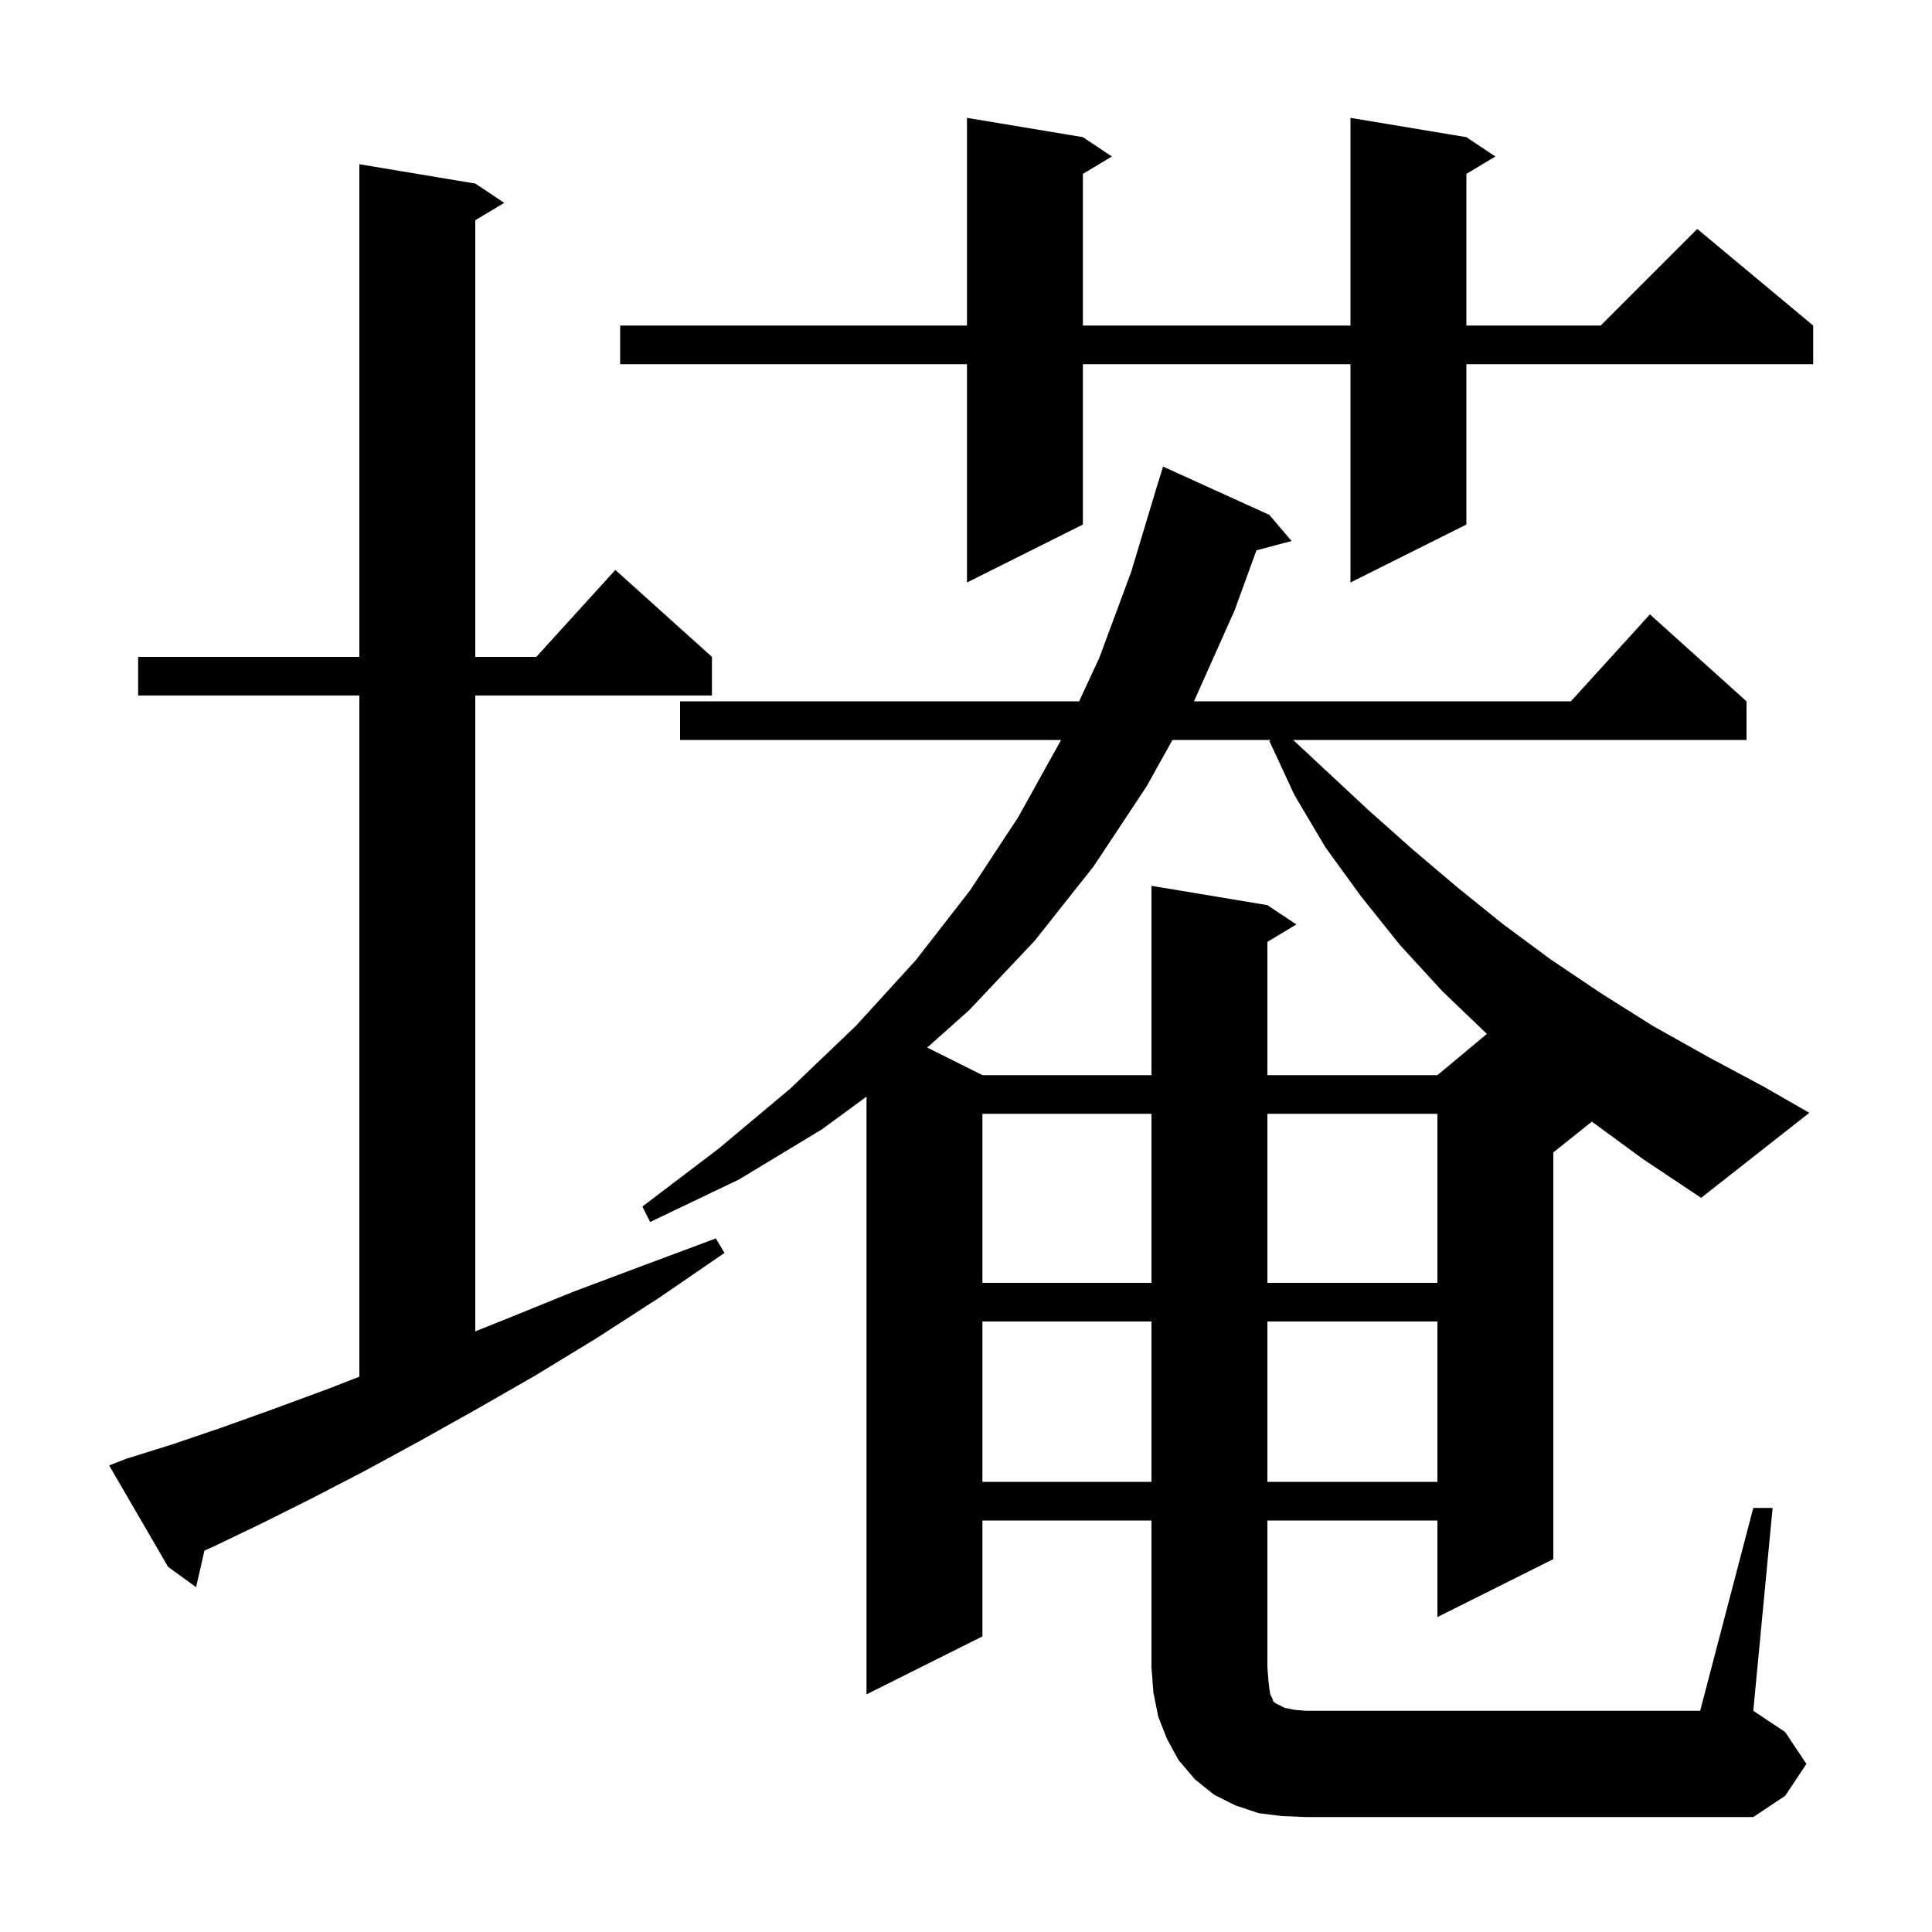<svg xmlns="http://www.w3.org/2000/svg" xmlns:xlink="http://www.w3.org/1999/xlink" version="1.1" baseProfile="full" viewBox="0 0 200 200" width="200" height="200">
<g fill="black">
<path d="M 13.1 151.0 L 17.9 149.5 L 22.9 147.8 L 28.2 145.9 L 33.9 143.8 L 37.2 142.514 L 37.2 72.0 L 14.3 72.0 L 14.3 68.0 L 37.2 68.0 L 37.2 17.0 L 49.2 19.0 L 52.2 21.0 L 49.2 22.8 L 49.2 68.0 L 55.518 68.0 L 63.7 59.0 L 73.7 68.0 L 73.7 72.0 L 49.2 72.0 L 49.2 137.82 L 52.5 136.5 L 59.4 133.7 L 66.6 131.0 L 74.1 128.2 L 75.0 129.7 L 68.3 134.3 L 61.8 138.5 L 55.4 142.4 L 49.3 145.9 L 43.4 149.2 L 37.7 152.3 L 32.3 155.1 L 27.1 157.7 L 22.1 160.1 L 21.164 160.518 L 20.3 164.3 L 17.4 162.2 L 11.3 151.7 Z M 101.7 136.8 L 101.7 153.4 L 119.2 153.4 L 119.2 136.8 Z M 131.2 136.8 L 131.2 153.4 L 148.8 153.4 L 148.8 136.8 Z M 101.7 115.3 L 101.7 132.8 L 119.2 132.8 L 119.2 115.3 Z M 131.2 115.3 L 131.2 132.8 L 148.8 132.8 L 148.8 115.3 Z M 164.787 116.11 L 160.8 119.3 L 160.8 161.4 L 148.8 167.4 L 148.8 157.4 L 131.2 157.4 L 131.2 172.6 L 131.3 173.9 L 131.4 174.8 L 131.5 175.4 L 131.7 175.8 L 131.8 176.1 L 132.0 176.3 L 133.0 176.8 L 134.0 177.0 L 135.2 177.1 L 176.0 177.1 L 181.5 156.1 L 183.5 156.1 L 181.5 177.1 L 184.8 179.3 L 187.0 182.6 L 184.8 185.9 L 181.5 188.1 L 135.2 188.1 L 132.7 188.0 L 130.3 187.7 L 127.9 186.9 L 125.7 185.8 L 123.7 184.2 L 122.0 182.2 L 120.8 180.0 L 119.9 177.7 L 119.4 175.2 L 119.2 172.6 L 119.2 157.4 L 101.7 157.4 L 101.7 169.4 L 89.7 175.4 L 89.7 113.523 L 85.1 116.9 L 76.5 122.1 L 67.3 126.5 L 66.5 124.9 L 74.4 118.9 L 81.8 112.7 L 88.6 106.2 L 94.8 99.4 L 100.4 92.2 L 105.4 84.6 L 109.844 76.6 L 70.4 76.6 L 70.4 72.6 L 111.711 72.6 L 113.8 68.1 L 117.1 59.2 L 119.9 49.9 L 119.907 49.902 L 120.4 48.3 L 131.4 53.3 L 133.7 56.0 L 130.064 56.974 L 127.8 63.2 L 123.6 72.6 L 162.618 72.6 L 170.8 63.6 L 180.8 72.6 L 180.8 76.6 L 133.866 76.6 L 141.7 83.9 L 146.2 87.9 L 150.8 91.8 L 155.5 95.6 L 160.5 99.3 L 165.7 102.8 L 171.1 106.2 L 176.8 109.4 L 182.6 112.5 L 187.3 115.2 L 176.1 124.0 L 170.1 120.0 Z M 121.373 76.6 L 118.7 81.4 L 113.2 89.7 L 107.1 97.4 L 100.3 104.6 L 95.985 108.442 L 101.7 111.3 L 119.2 111.3 L 119.2 91.7 L 131.2 93.7 L 134.2 95.7 L 131.2 97.5 L 131.2 111.3 L 148.8 111.3 L 153.923 107.031 L 149.3 102.6 L 144.9 97.8 L 140.9 92.8 L 137.2 87.7 L 134.0 82.3 L 131.4 76.7 L 131.55 76.6 Z M 151.8 14.2 L 154.8 16.2 L 151.8 18.0 L 151.8 33.7 L 165.7 33.7 L 175.7 23.7 L 187.7 33.7 L 187.7 37.7 L 151.8 37.7 L 151.8 54.3 L 139.8 60.3 L 139.8 37.7 L 112.1 37.7 L 112.1 54.3 L 100.1 60.3 L 100.1 37.7 L 64.2 37.7 L 64.2 33.7 L 100.1 33.7 L 100.1 12.2 L 112.1 14.2 L 115.1 16.2 L 112.1 18.0 L 112.1 33.7 L 139.8 33.7 L 139.8 12.2 Z " />
</g>
</svg>
